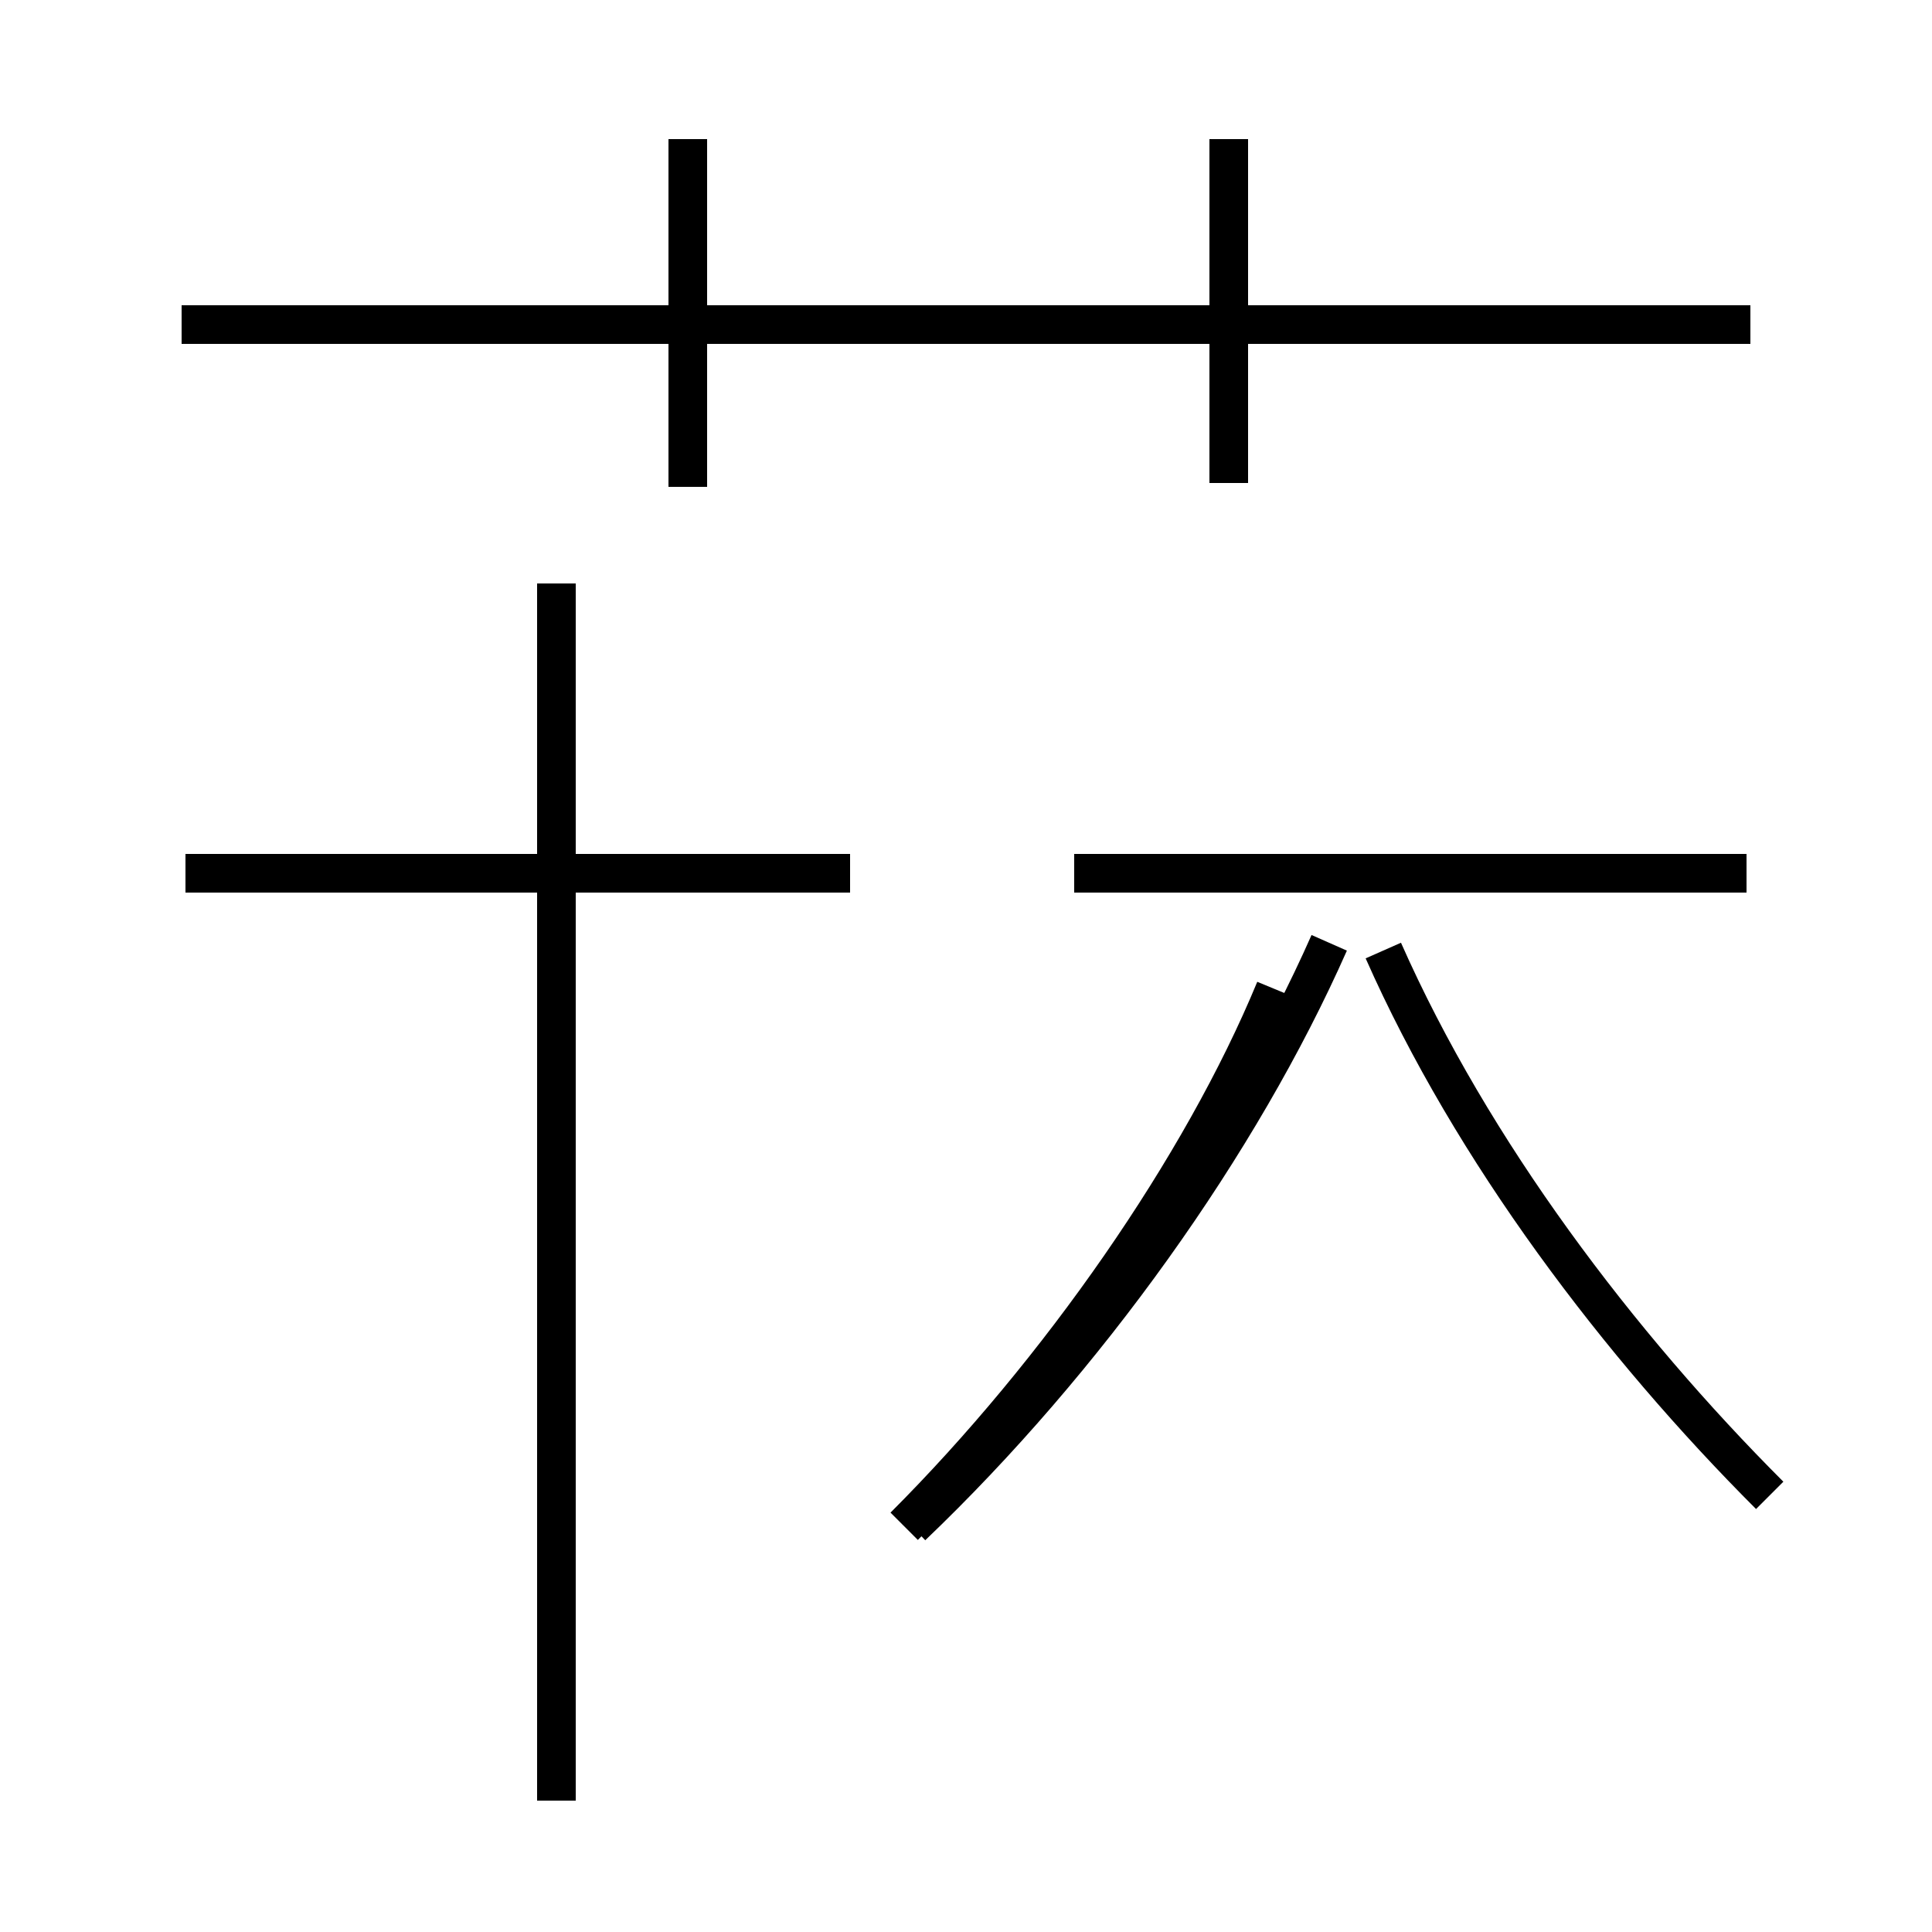 <?xml version='1.0' encoding='utf8'?>
<svg viewBox="0.0 -44.0 50.0 50.0" version="1.1" xmlns="http://www.w3.org/2000/svg">
<rect x="0.0" y="-44.0" width="50.0" height="50.0" fill="#808080" stroke="none"/>
<rect x="-1000" y="-1000" width="2000" height="2000" stroke="white" fill="white"/>
<g style="fill:none; stroke:#000000;  stroke-width:1">
<path d="M 45.3 35.6 L 4.7 35.6 M 17.8 31.4 L 17.8 40.4 M 31.8 31.5 L 31.8 40.4 M 14.4 -2.6 L 14.4 28.9 M 22.0 21.4 L 4.8 21.4 M 14.4 5.8 L 14.4 17.6 M 23.4 4.5 C 27.4 8.5 31.1 13.8 33.0 18.4 M 45.2 21.4 L 27.8 21.4 M 23.6 4.5 C 28.1 8.8 32.1 14.4 34.4 19.6 M 45.8 5.3 C 41.9 9.2 38.1 14.2 35.8 19.4" transform="scale(1, -1)" />
</g>
</svg>